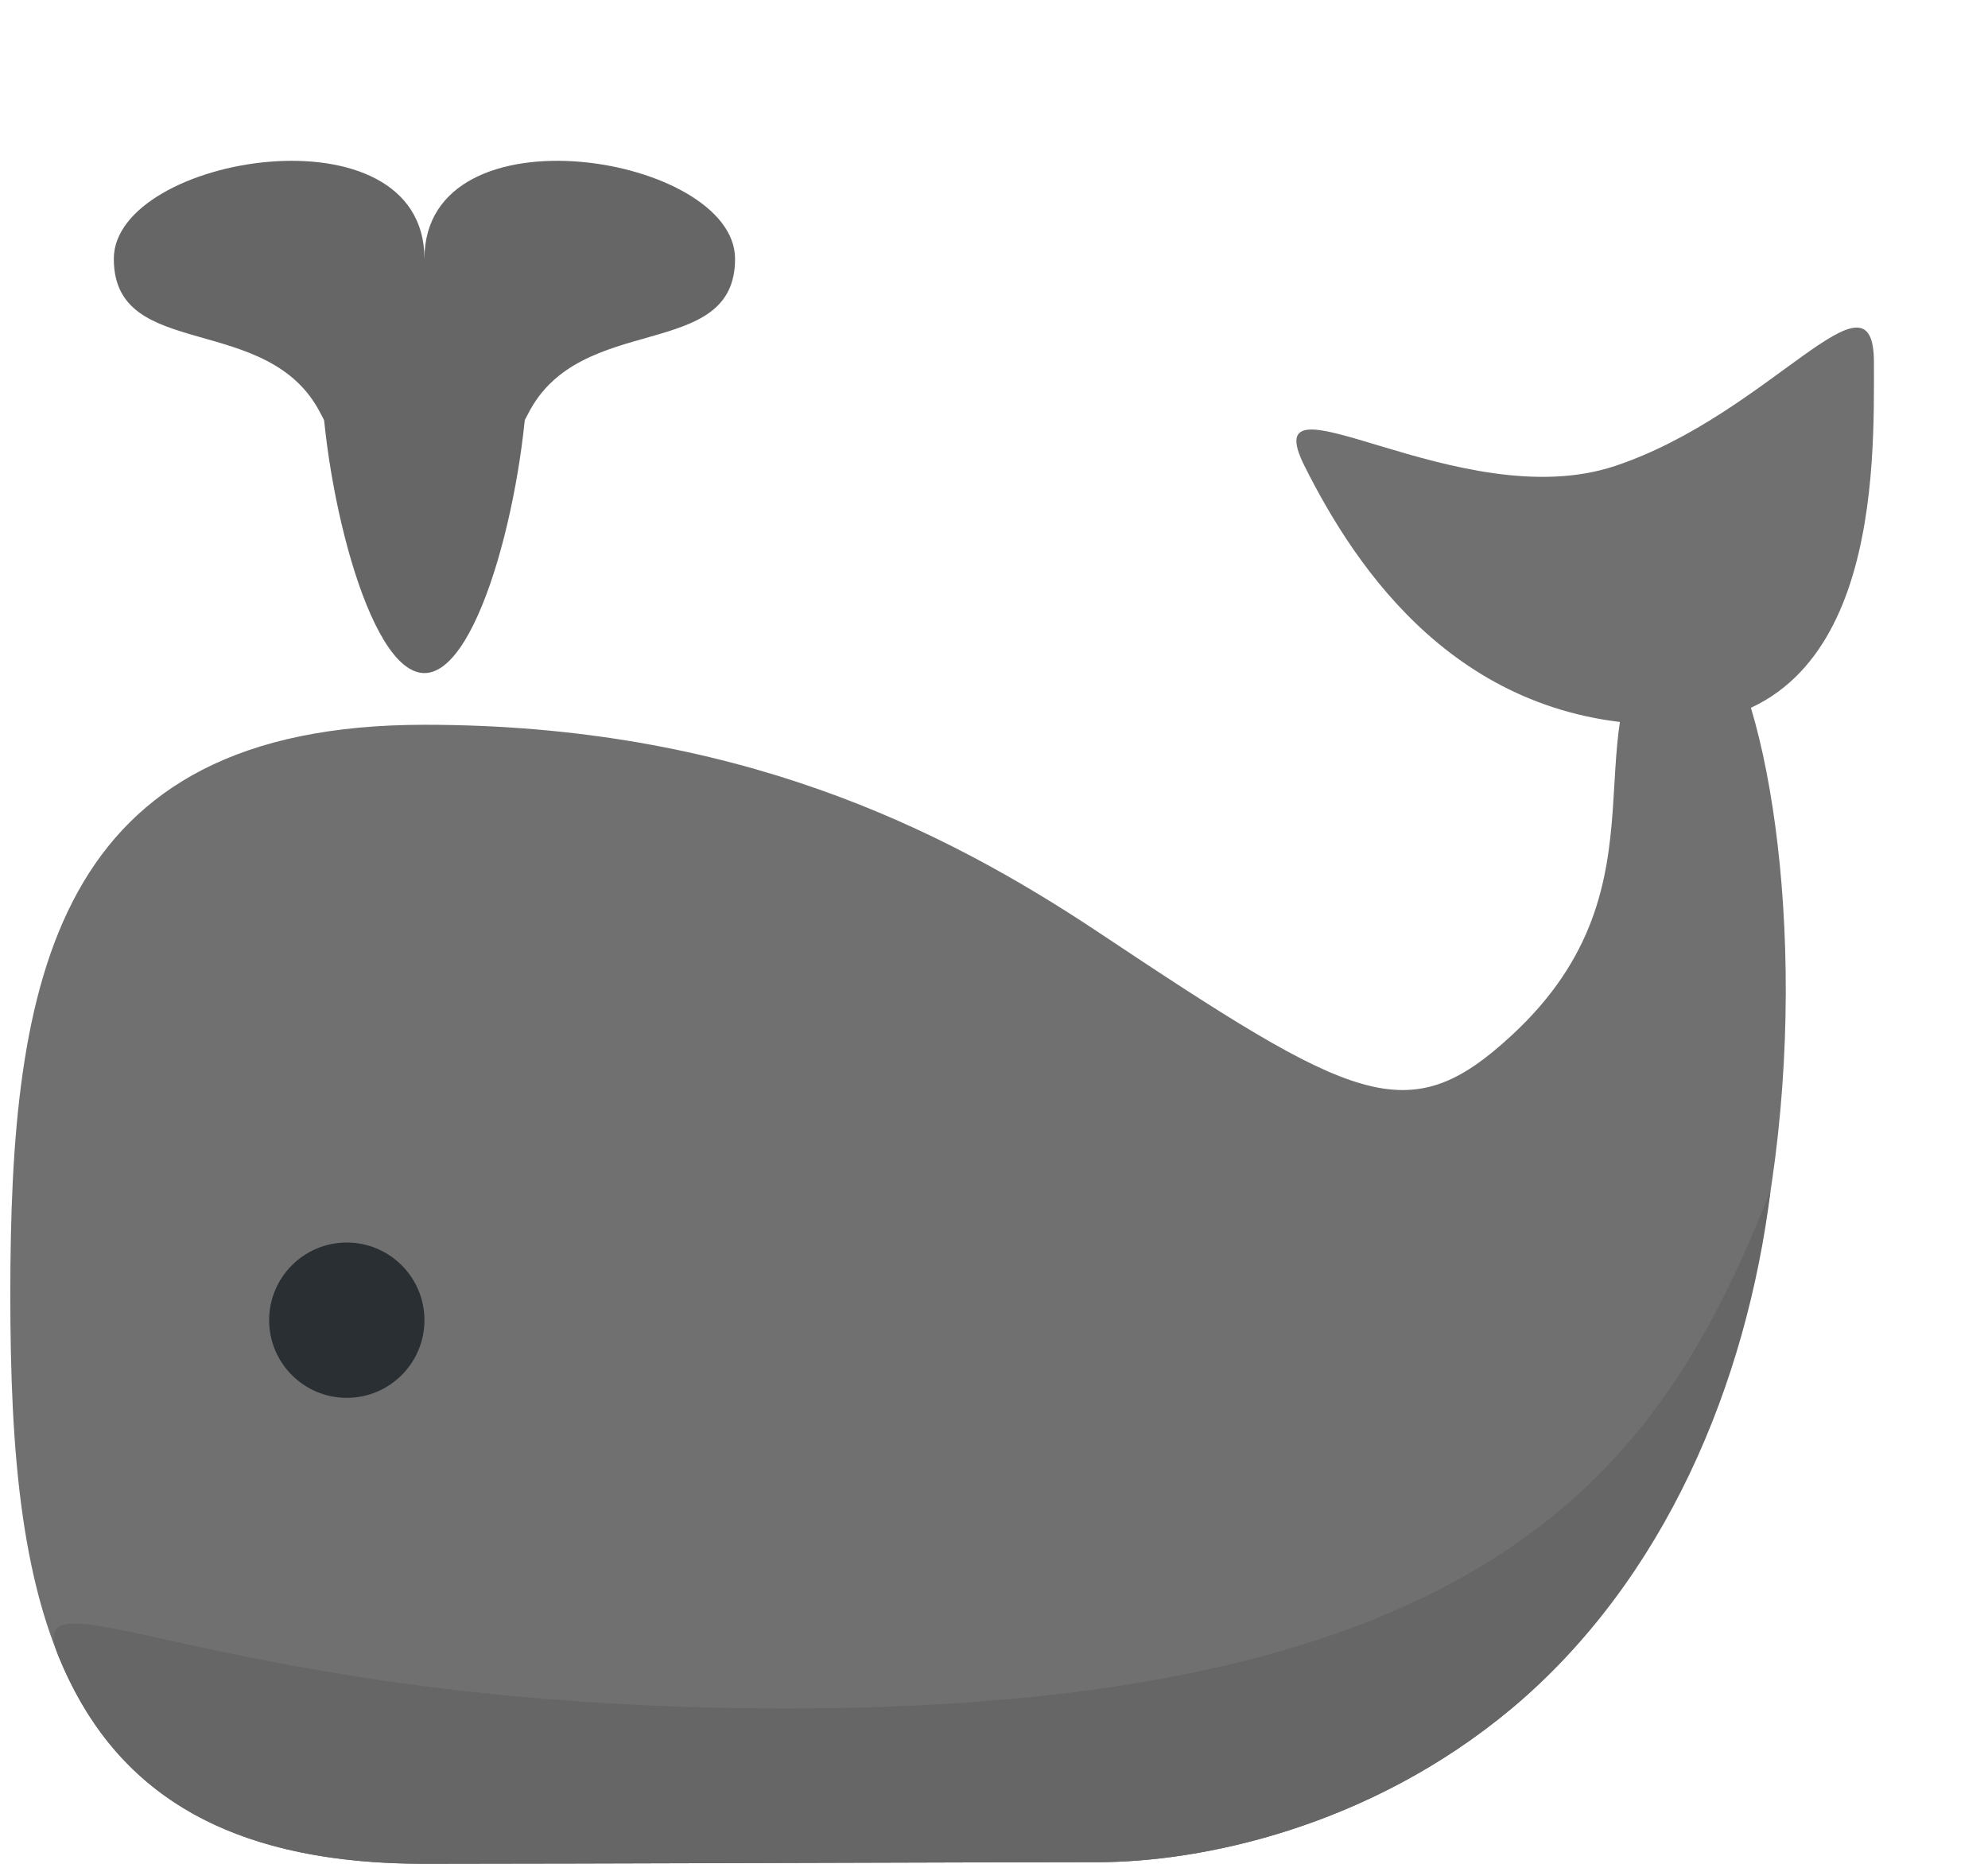 <svg width="16" height="15" viewBox="0 0 16 15" fill="none" xmlns="http://www.w3.org/2000/svg">
<g clip-path="url(#clip0_3_37)">
<path d="M13.416 5C14.3 4.116 15.499 10.963 12.166 13.75C11.017 14.71 9.666 14.987 8.833 14.987C7.845 14.987 4.654 15 3.416 15C0.424 15 0.083 12.948 0.083 10.417C0.083 7.885 0.424 5.833 3.416 5.833C5.916 5.833 7.583 6.667 8.833 7.498C10.906 8.878 11.329 9.107 12.166 8.333C13.505 7.096 12.582 5.833 13.416 5Z" fill="#707070"/>
<path d="M14.25 9.583C14.057 11.136 13.4 12.718 12.166 13.75C11.017 14.71 9.666 14.987 8.833 14.987C7.845 14.987 4.654 15 3.416 15C1.735 15 0.89 14.352 0.473 13.335C0.148 12.543 1.749 13.75 6.333 13.75C12.166 13.75 13.416 11.667 14.25 9.583Z" fill="#666666"/>
<path d="M13.416 5.833C15.134 5.833 15.082 3.75 15.082 2.917C15.082 2.083 14.249 3.333 12.999 3.75C11.749 4.167 10.082 2.917 10.499 3.75C10.916 4.583 11.749 5.833 13.416 5.833Z" fill="#707070"/>
<path d="M4.249 2.917C4.249 3.837 3.876 5.417 3.416 5.417C2.956 5.417 2.583 3.837 2.583 2.917C2.583 1.996 2.956 2.083 3.416 2.083C3.876 2.083 4.249 1.996 4.249 2.917Z" fill="#666666"/>
<path d="M3.416 2.083C3.416 0.833 0.916 1.25 0.916 2.083C0.916 2.917 2.166 2.5 2.583 3.333C2.999 4.167 3.416 2.083 3.416 2.083ZM3.416 2.083C3.416 0.833 5.916 1.25 5.916 2.083C5.916 2.917 4.666 2.5 4.249 3.333C3.833 4.167 3.416 2.083 3.416 2.083Z" fill="#666666"/>
<path d="M2.791 11.25C3.136 11.25 3.416 10.97 3.416 10.625C3.416 10.28 3.136 10 2.791 10C2.446 10 2.166 10.28 2.166 10.625C2.166 10.97 2.446 11.25 2.791 11.25Z" fill="#292F33"/>
</g>
<defs>
<clipPath id="clip0_3_37">
<rect width="15" height="15" fill="white" transform="translate(0.083)"/>
</clipPath>
</defs>
</svg>
